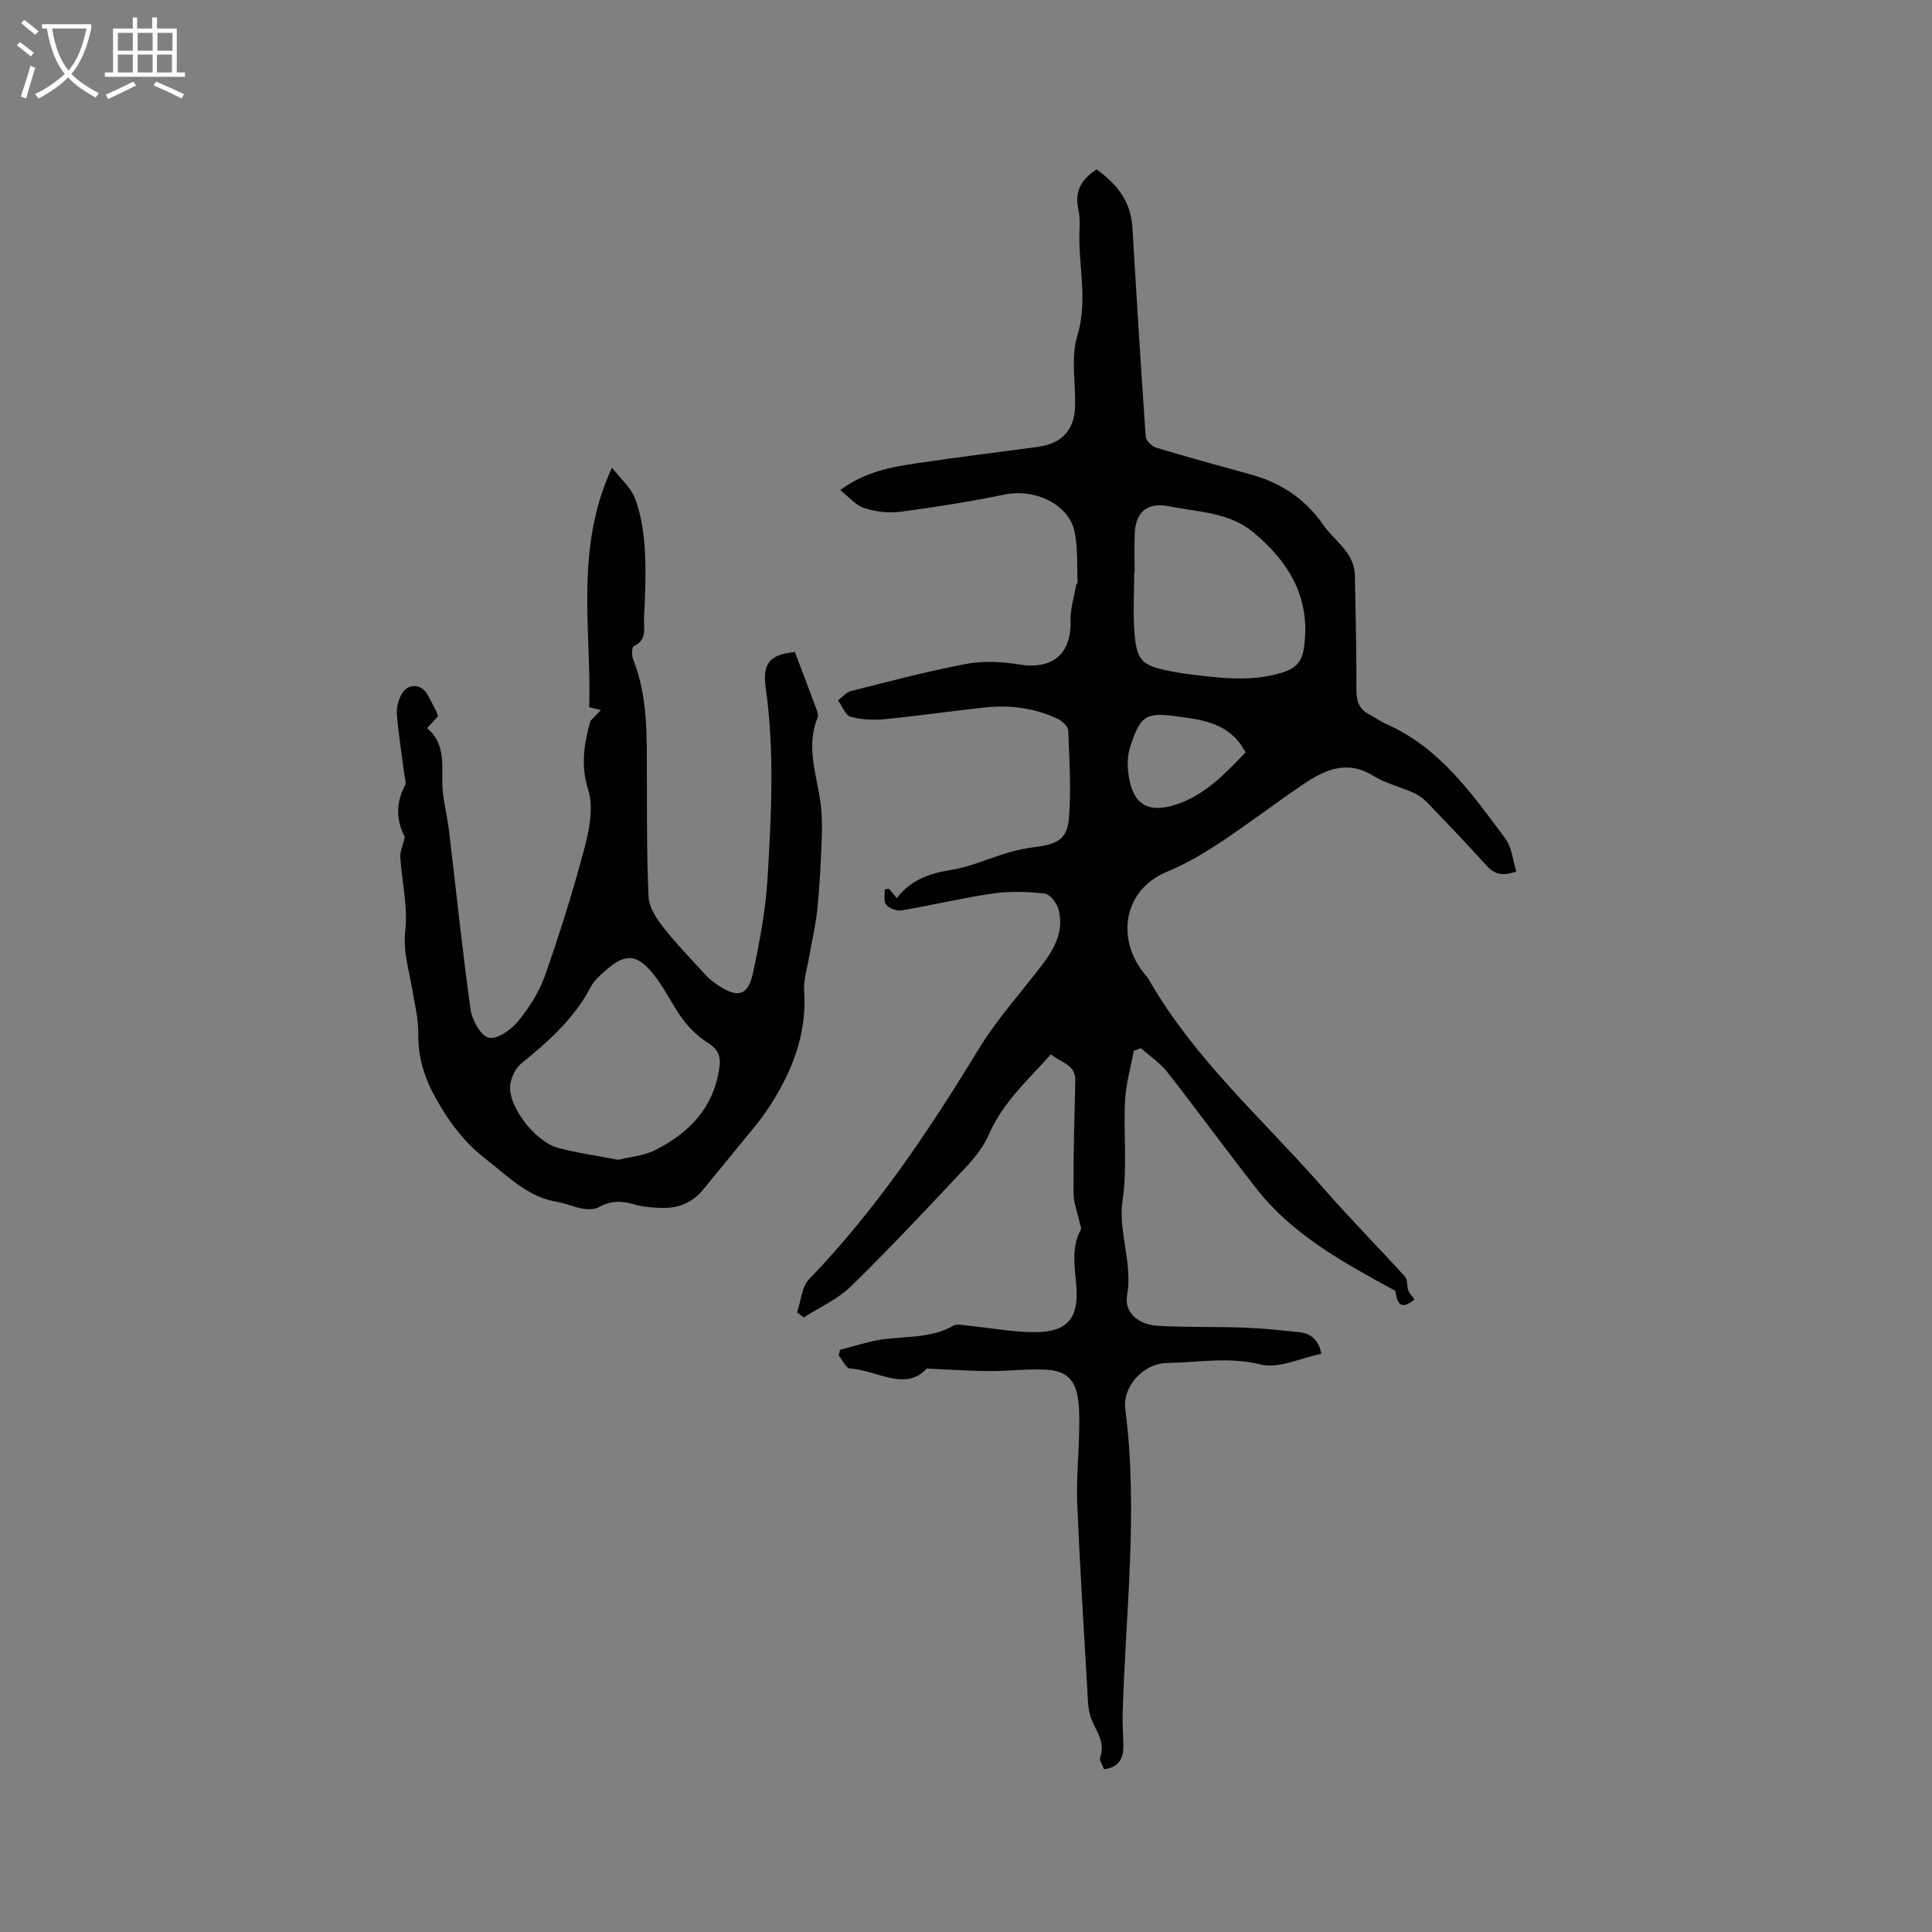 <svg enable-background="new 0 0 400 400" viewBox="0 0 400 400" xmlns="http://www.w3.org/2000/svg"><rect x="0" y="0" width="400" height="400" fill="#808080" stroke="none"/><path d="m234.74 217.56c-.62 3.38-1.6 6.74-1.8 10.14-.4 6.94.52 13.85-.53 20.89-.95 6.4 2.14 12.85.94 19.64-.62 3.53 2.38 6.01 6.2 6.25 6.01.37 12.06.17 18.08.39 3.79.14 7.58.56 11.36.95 2.48.25 4.04 1.64 4.57 4.47-4.21.84-8.79 3.15-12.57 2.21-6.66-1.66-13-.39-19.47-.3-4.72.07-9.15 4.83-8.54 9.52 2.72 21.09.05 42.12-.55 63.17-.06 2.22.14 4.45.15 6.67.01 2.5-.91 4.33-4 4.74-.29-.83-1.03-1.85-.79-2.51 1.14-3.22-.98-5.47-1.92-8.13-.65-1.84-.65-3.94-.76-5.94-.74-12.8-1.55-25.59-2.08-38.4-.2-4.85.29-9.73.39-14.6.05-2.22.1-4.47-.16-6.66-.5-4.17-2.27-6.18-6.46-6.46-3.98-.27-8.02.3-12.03.27-4.05-.02-8.1-.32-12.9-.53-4.44 4.86-10.3.33-15.86 0-.84-.05-1.58-1.75-2.36-2.69.08-.4.16-.79.25-1.19 3.1-.76 6.17-1.84 9.32-2.22 4.82-.57 9.75-.26 14.2-2.78.69-.39 1.81-.12 2.71-.03 4.83.47 9.67 1.43 14.5 1.37 6.44-.09 8.69-3 8.22-9.37-.29-4-1.14-8.02.92-11.85.18-.34-.13-.95-.23-1.43-.45-2.09-1.28-4.18-1.29-6.27-.03-7.73.19-15.45.38-23.18.08-3.42-3.02-3.61-5.03-5.43-4.73 5.3-9.94 9.91-12.82 16.53-1.07 2.46-2.82 4.75-4.68 6.73-7.83 8.35-15.66 16.71-23.83 24.72-2.76 2.71-6.54 4.38-9.85 6.52-.46-.35-.93-.7-1.39-1.05.79-2.32.94-5.27 2.48-6.87 13.79-14.3 24.75-30.61 35.02-47.5 3.72-6.12 8.58-11.54 12.97-17.24 2.74-3.55 4.93-7.31 3.62-11.96-.36-1.26-1.76-3.03-2.84-3.15-3.51-.39-7.15-.52-10.63-.02-6.38.92-12.67 2.44-19.03 3.51-1 .17-2.5-.43-3.16-1.2-.56-.65-.24-2.07-.3-3.14.29-.05.58-.1.87-.15.5.6 1 1.19 1.64 1.95 2.92-3.83 6.83-5.14 11.34-5.86 4-.64 7.81-2.42 11.74-3.57 1.91-.56 3.89-.96 5.86-1.2 4.24-.52 6.35-1.66 6.69-5.8.5-6.06.1-12.2-.14-18.3-.03-.83-1.23-1.93-2.14-2.37-4.8-2.29-9.93-2.93-15.17-2.37-6.85.74-13.67 1.73-20.52 2.4-2.38.23-4.91.16-7.18-.47-1.12-.31-1.79-2.22-2.66-3.41.91-.67 1.73-1.69 2.74-1.94 7.91-1.99 15.8-4.09 23.8-5.6 3.53-.67 7.38-.47 10.96.11 6.93 1.12 10.86-2.16 10.66-9.14-.07-2.43.74-4.88 1.16-7.32.03-.2.31-.37.3-.55-.16-3.47.07-7.03-.61-10.4-1.16-5.71-8.19-9.06-14.44-7.78-7.15 1.46-14.37 2.62-21.6 3.57-2.44.32-5.14 0-7.5-.75-1.76-.56-3.15-2.28-5.01-3.73 5.27-3.87 10.61-4.78 15.93-5.57 8.27-1.23 16.57-2.25 24.86-3.36 5.27-.7 7.82-3.6 7.86-8.84.04-4.77-.88-9.85.46-14.24 2.28-7.51.07-14.77.45-22.11.07-1.37.03-2.79-.27-4.12-.8-3.64.66-6.13 3.79-8.16 4.13 2.97 7.09 6.56 7.41 11.91.87 14.48 1.75 28.97 2.77 43.44.06.83 1.29 2.01 2.2 2.28 6.48 1.95 13.01 3.74 19.54 5.53 6.27 1.72 11.32 5.08 15.05 10.48 2.35 3.39 6.44 5.67 6.52 10.48.12 7.71.36 15.41.3 23.11-.02 2.46.29 4.38 2.61 5.58 1.22.63 2.34 1.48 3.59 2.03 11.1 4.89 17.75 14.46 24.64 23.69 1.36 1.82 1.55 4.52 2.28 6.82-3.01 1.11-4.62.5-6.16-1.2-4.05-4.47-8.22-8.84-12.41-13.19-.78-.81-1.78-1.48-2.81-1.93-2.7-1.21-5.7-1.91-8.18-3.45-5.46-3.4-10.04-1.31-14.56 1.73-3.69 2.49-7.27 5.14-10.91 7.71-5.52 3.9-10.97 7.78-17.35 10.42-8.64 3.57-10.64 13.34-4.85 20.82.39.5.85.97 1.16 1.51 9.56 16.66 23.98 29.25 36.42 43.49 5.37 6.15 11.13 11.95 16.61 18 .57.63.33 1.92.67 2.83.26.69.86 1.26 1.3 1.88-2.59 2-3.49 1.44-3.99-1.79-10.8-5.9-21.17-11.52-28.66-21.05-6.28-7.99-12.26-16.22-18.53-24.22-1.5-1.92-3.64-3.33-5.49-4.98-.51.22-.99.39-1.46.56zm.17-99c-.03 0-.05 0-.08 0 0 4.23-.29 8.48.07 12.68.47 5.54 1.61 6.53 6.97 7.63 1.14.24 2.29.45 3.44.6 6.73.84 13.45 1.85 20.16-.22 2.42-.75 3.97-1.95 4.42-4.69 1.7-10.39-2.82-18.08-10.44-24.38-5.01-4.14-11.42-4.17-17.39-5.35-4.54-.9-6.99 1.15-7.13 5.78-.09 2.65-.02 5.3-.02 7.95zm22.98 37.2c-.39-.63-.64-1.09-.93-1.51-3.36-4.78-8.53-5.29-13.72-5.99-6.13-.83-7.23.1-9.29 6.53-.59 1.83-.55 4-.25 5.94.89 5.79 3.99 7.69 9.64 5.89 6.05-1.91 10.25-6.38 14.55-10.86z" fill="#010103"/><path d="m122.24 149.26c.73-.75 1.45-1.5 2.18-2.25-.71-.17-1.41-.34-2.43-.59.5-15.98-3.1-32.74 4.71-49.6 1.88 2.42 3.98 4.19 4.8 6.42 1.18 3.22 1.77 6.76 1.98 10.2.29 4.75.13 9.54-.14 14.3-.12 2.09.8 4.74-2.14 6.04-.38.17-.45 1.89-.13 2.68 3.1 7.8 2.83 15.97 2.86 24.13.03 8.36-.04 16.73.35 25.07.1 2.09 1.5 4.36 2.86 6.1 2.74 3.5 5.84 6.71 8.85 9.99.78.85 1.71 1.6 2.67 2.24 4.11 2.71 6.21 2.2 7.23-2.53 1.4-6.5 2.63-13.11 3.03-19.72.79-13.11 1.45-26.25-.39-39.37-.72-5.14.93-6.85 6.04-7.38 1.51 3.98 3.05 8.02 4.55 12.07.18.48.32 1.12.14 1.55-2.42 5.93-.21 11.67.6 17.48.35 2.49.37 5.04.27 7.56-.19 4.87-.42 9.75-.91 14.6-.35 3.43-1.17 6.81-1.76 10.22-.37 2.19-1.12 4.41-.97 6.57.64 9.38-2.72 17.43-7.8 24.98-.71 1.05-1.47 2.06-2.27 3.04-3.6 4.42-7.23 8.81-10.84 13.23-2.17 2.65-5.03 3.87-8.37 3.8-2-.04-4.07-.19-5.97-.76-2.59-.77-4.87-.74-7.27.61-.89.5-2.24.49-3.31.31-1.76-.3-3.44-1.11-5.21-1.39-6.21-.99-10.3-5.36-14.93-8.94-4.36-3.37-7.49-7.55-10.19-12.34-2.42-4.3-3.79-8.56-3.73-13.5.04-3.02-.7-6.06-1.21-9.07-.7-4.1-1.97-7.95-1.48-12.39.55-4.96-.71-10.11-1.04-15.18-.07-1.08.48-2.21.95-4.13-1.53-2.89-2.14-6.67.02-10.65.33-.61-.04-1.64-.15-2.46-.52-4.09-1.19-8.18-1.53-12.29-.11-1.38.31-3.01 1.01-4.22 1.34-2.34 4.12-2.13 5.39.21.61 1.12 1.2 2.24 1.77 3.37.14.28.21.6.36 1.03-.66.72-1.37 1.47-2.27 2.45 3.55 2.94 3.16 6.92 3.15 11-.01 3.43.99 6.85 1.4 10.29 1.47 12.3 2.73 24.63 4.45 36.9.31 2.22 2.08 5.49 3.77 5.91 1.69.43 4.66-1.67 6.11-3.44 2.31-2.82 4.37-6.11 5.57-9.53 3.04-8.66 5.8-17.44 8.14-26.31 1.02-3.88 1.92-8.49.76-12.09-1.6-5.04-.82-9.57.47-14.22zm5.77 90.86c2.46-.61 5.21-.81 7.49-1.94 7.26-3.6 12.43-8.98 13.48-17.5.29-2.35-.59-3.62-2.56-4.87-1.95-1.24-3.72-2.97-5.1-4.83-2.25-3.05-3.82-6.63-6.23-9.53-3.34-4.02-5.73-4-9.62-.61-1.19 1.04-2.46 2.16-3.17 3.52-3.44 6.55-8.79 11.28-14.4 15.85-1.16.94-2 2.73-2.24 4.25-.7 4.3 5.05 11.95 9.99 13.23 3.96 1.04 8.05 1.61 12.36 2.43z" fill="#010103"/><g fill="#fcfbfa"><path d="m6.4 11.7c-1-.8-1.9-1.6-2.9-2.3l.6-.7c.9.7 1.9 1.4 2.9 2.2zm-2.1 8.3c.7-2.1 1.4-4.2 2-6.4.2.1.6.3 1 .4-.7 2.3-1.3 4.4-1.9 6.4zm3-12.8c-1.1-.9-2.1-1.7-2.9-2.4l.6-.7c1 .8 2 1.5 3 2.4zm1.4-1.3v-.9h10.2v.9c-.9 4.2-2.3 7.3-4.1 9.4 1.3 1.4 3.2 2.7 5.7 4-.2.2-.4.5-.7.9-2.5-1.4-4.4-2.7-5.7-4.2-1.4 1.5-3.5 3-6.1 4.4 0 0 0 0-.1-.1-.3-.4-.5-.7-.7-.8 2.7-1.3 4.7-2.8 6.2-4.2-1.8-2.2-3-5.3-3.7-9.4zm9.2 0h-7.1c.6 3.8 1.7 6.7 3.4 8.7 1.7-2 2.9-4.8 3.7-8.7z"/><path d="m31.6 3.6h.9v2.3h4.1v9.1h1.7v.9h-16.6v-.9h1.7v-9.1h4.1v-2.3h.9v2.3h3.1v-2.3zm-4 13.3.6.8c-1.9.9-3.8 1.9-5.8 2.8-.2-.3-.3-.6-.5-.9 2-.9 3.9-1.8 5.7-2.7zm-3.2-10.1v3.7h3.1v-3.7zm0 4.5v3.7h3.1v-3.7zm4.1-4.5v3.7h3.1v-3.7zm0 4.5v3.7h3.1v-3.7zm9.1 9.1c-2.1-1.1-4.1-2-5.8-2.7l.5-.8c2.2.9 4.1 1.8 5.8 2.6zm-1.9-13.6h-3.1v3.7h3.1zm-3.2 4.5v3.7h3.1v-3.7z"/></g></svg>